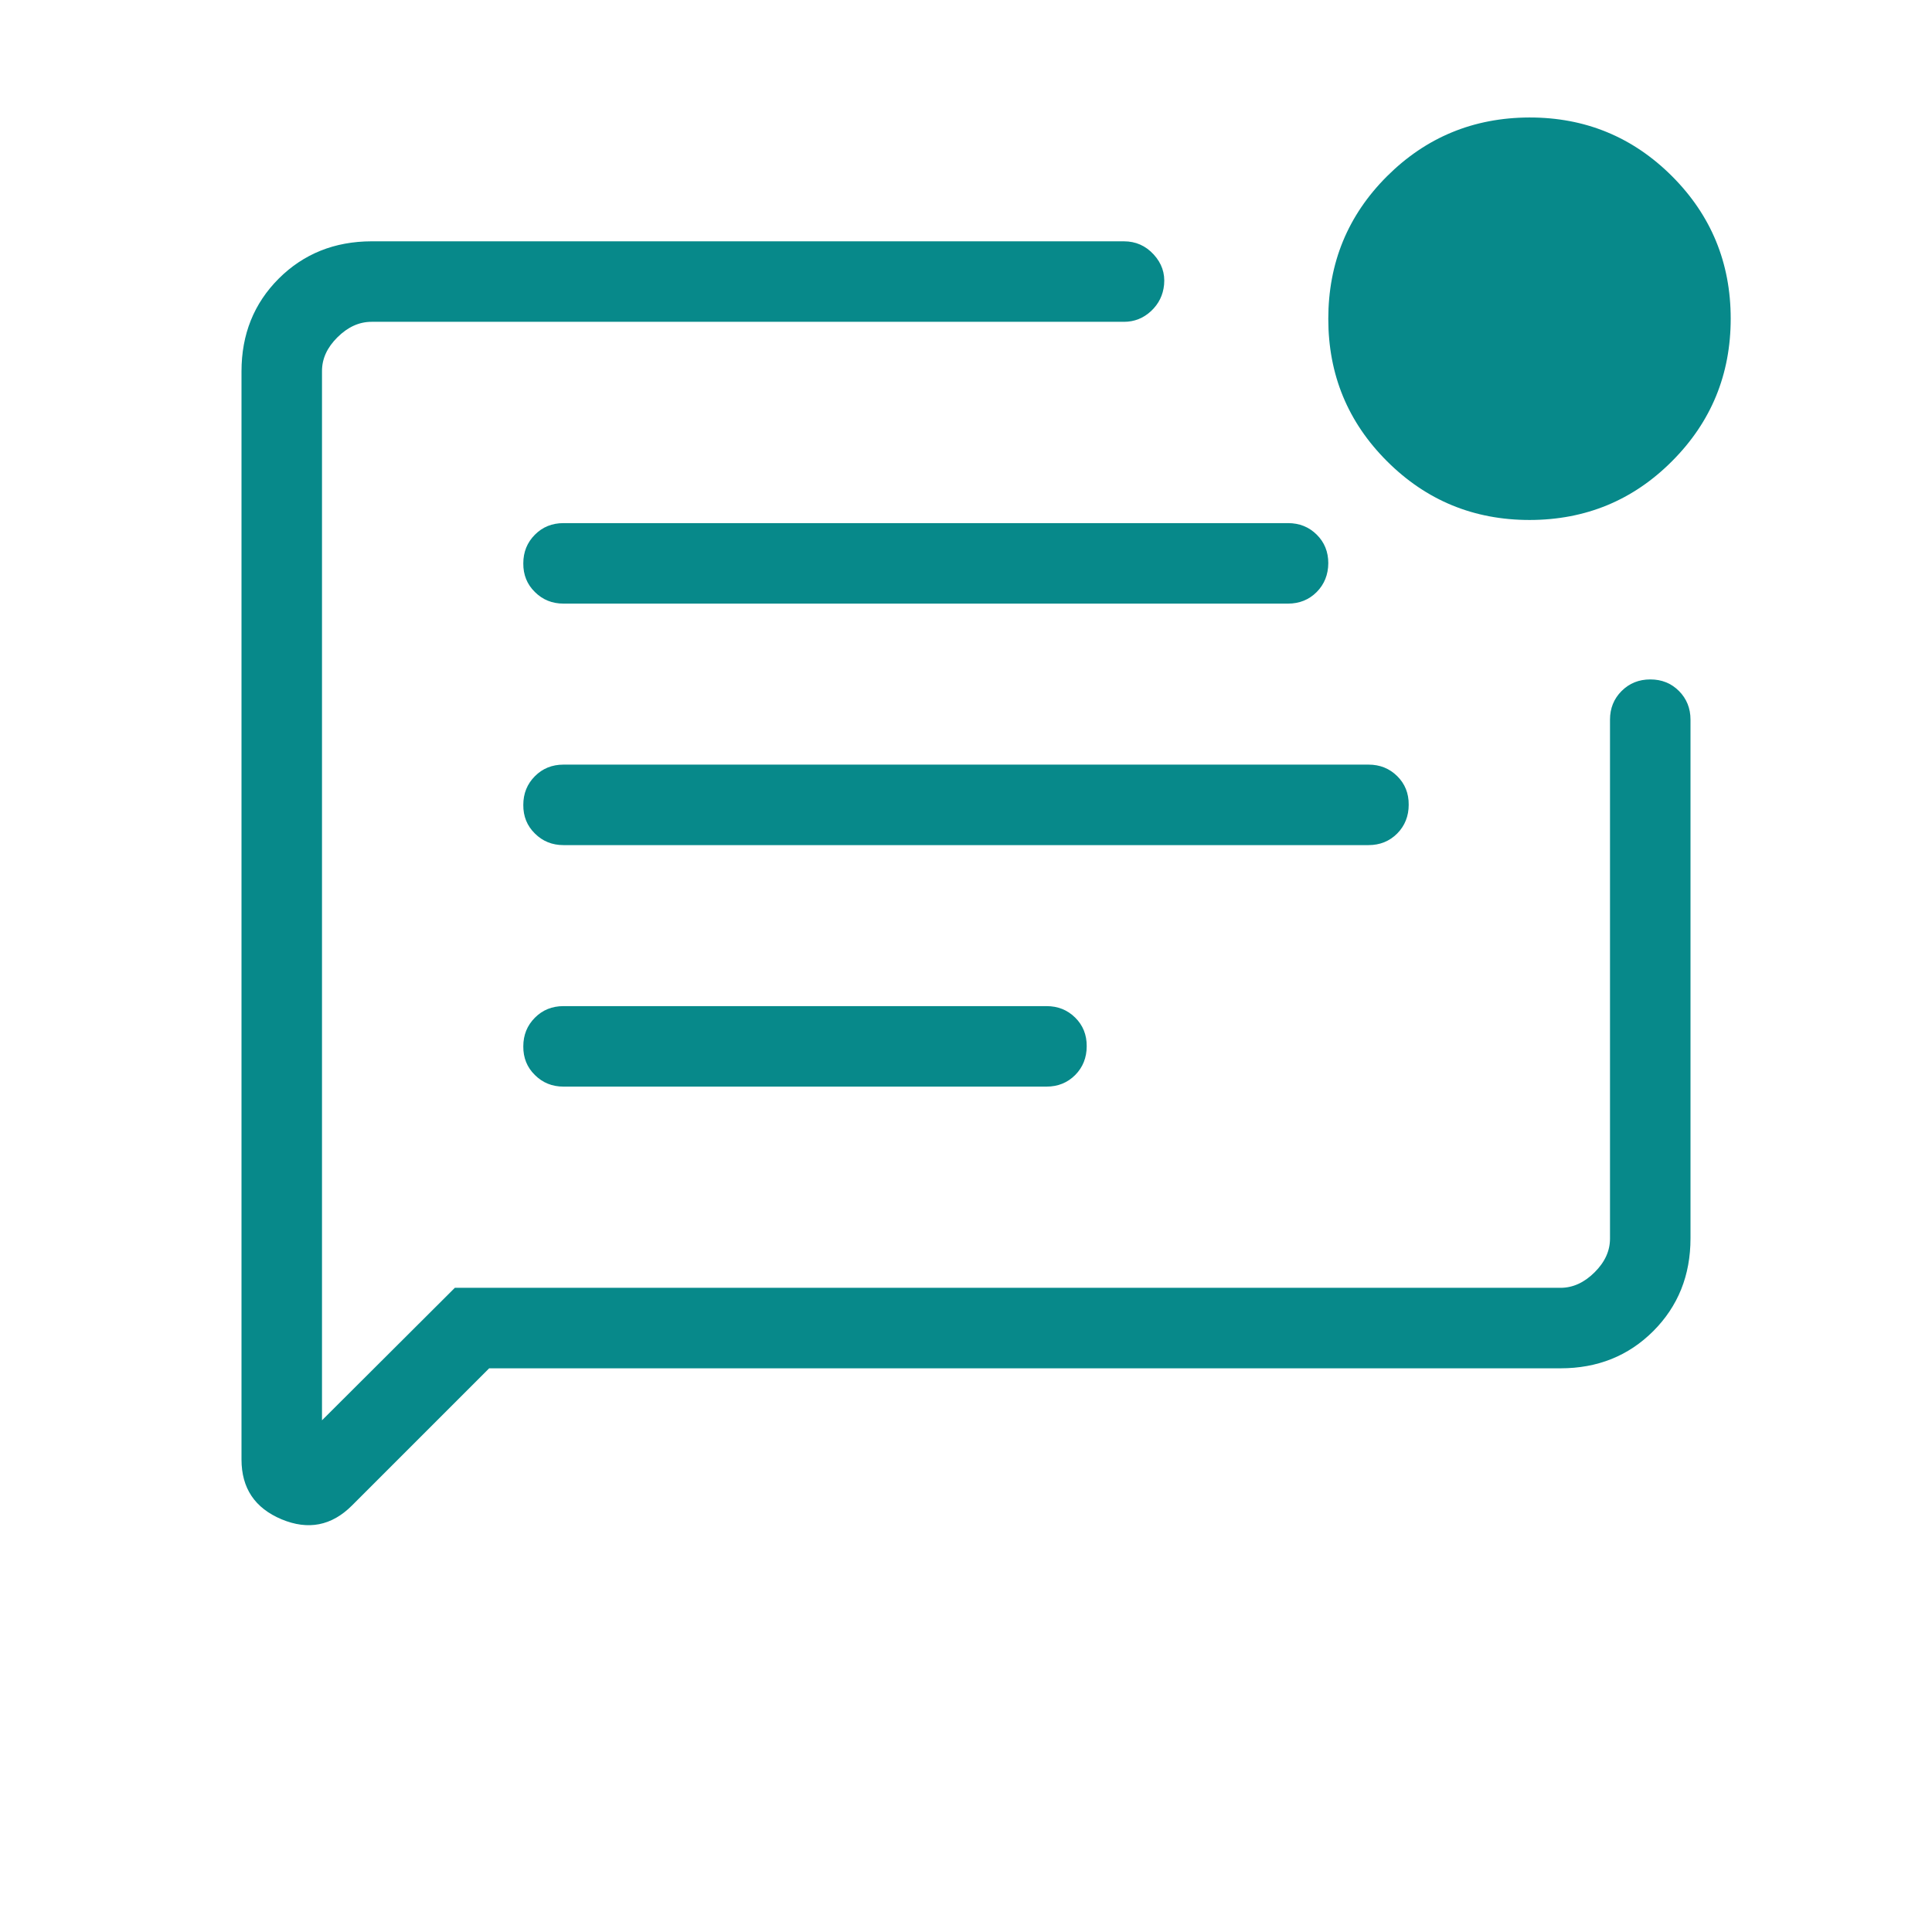 <svg width="21" height="21" viewBox="0 0 21 21" fill="none" xmlns="http://www.w3.org/2000/svg">
<path d="M6.125 11.811H11.375C11.499 11.811 11.603 11.769 11.687 11.685C11.77 11.601 11.812 11.496 11.812 11.372C11.813 11.248 11.771 11.144 11.687 11.061C11.602 10.977 11.498 10.936 11.375 10.936H6.125C6.001 10.936 5.897 10.978 5.814 11.062C5.73 11.146 5.688 11.25 5.688 11.374C5.687 11.498 5.729 11.602 5.814 11.685C5.898 11.769 6.002 11.811 6.125 11.811ZM6.125 9.186H14.875C14.999 9.186 15.103 9.144 15.187 9.06C15.27 8.976 15.312 8.871 15.312 8.747C15.313 8.623 15.271 8.519 15.187 8.436C15.102 8.352 14.998 8.311 14.875 8.311H6.125C6.001 8.311 5.897 8.353 5.814 8.437C5.73 8.521 5.688 8.625 5.688 8.749C5.687 8.873 5.729 8.977 5.814 9.06C5.898 9.144 6.002 9.186 6.125 9.186ZM6.125 6.561H14C14.124 6.561 14.228 6.519 14.312 6.435C14.395 6.351 14.437 6.246 14.438 6.122C14.438 5.998 14.396 5.894 14.312 5.811C14.227 5.727 14.123 5.686 14 5.686H6.125C6.001 5.686 5.897 5.728 5.814 5.812C5.73 5.896 5.688 6 5.688 6.124C5.687 6.248 5.729 6.352 5.814 6.435C5.898 6.519 6.002 6.561 6.125 6.561ZM5.317 14.873L3.826 16.364C3.605 16.585 3.35 16.635 3.06 16.514C2.77 16.392 2.625 16.176 2.625 15.864V4.037C2.625 3.634 2.76 3.298 3.03 3.028C3.3 2.759 3.636 2.624 4.038 2.623H12.216C12.345 2.623 12.453 2.671 12.54 2.766C12.627 2.861 12.665 2.97 12.653 3.095C12.642 3.208 12.595 3.303 12.512 3.381C12.428 3.459 12.33 3.498 12.217 3.498H4.039C3.904 3.498 3.781 3.554 3.668 3.666C3.555 3.778 3.499 3.901 3.5 4.036V15.438L4.944 13.998H16.962C17.096 13.998 17.219 13.942 17.332 13.83C17.445 13.718 17.501 13.595 17.5 13.46V7.822C17.5 7.699 17.542 7.595 17.626 7.511C17.71 7.427 17.814 7.385 17.938 7.385C18.063 7.385 18.166 7.427 18.25 7.511C18.333 7.595 18.375 7.699 18.375 7.822V13.46C18.375 13.863 18.24 14.198 17.971 14.468C17.701 14.738 17.365 14.873 16.962 14.873H5.317ZM16.627 5.652C16.02 5.652 15.504 5.44 15.077 5.014C14.651 4.589 14.438 4.073 14.438 3.466C14.438 2.858 14.65 2.342 15.075 1.917C15.501 1.492 16.017 1.279 16.623 1.277C17.23 1.276 17.747 1.489 18.173 1.914C18.599 2.34 18.812 2.856 18.812 3.463C18.812 4.07 18.6 4.586 18.175 5.012C17.751 5.438 17.235 5.651 16.627 5.652ZM3.5 4.037V15.21V3.498V4.037Z" fill="#07898A"/>
</svg>
